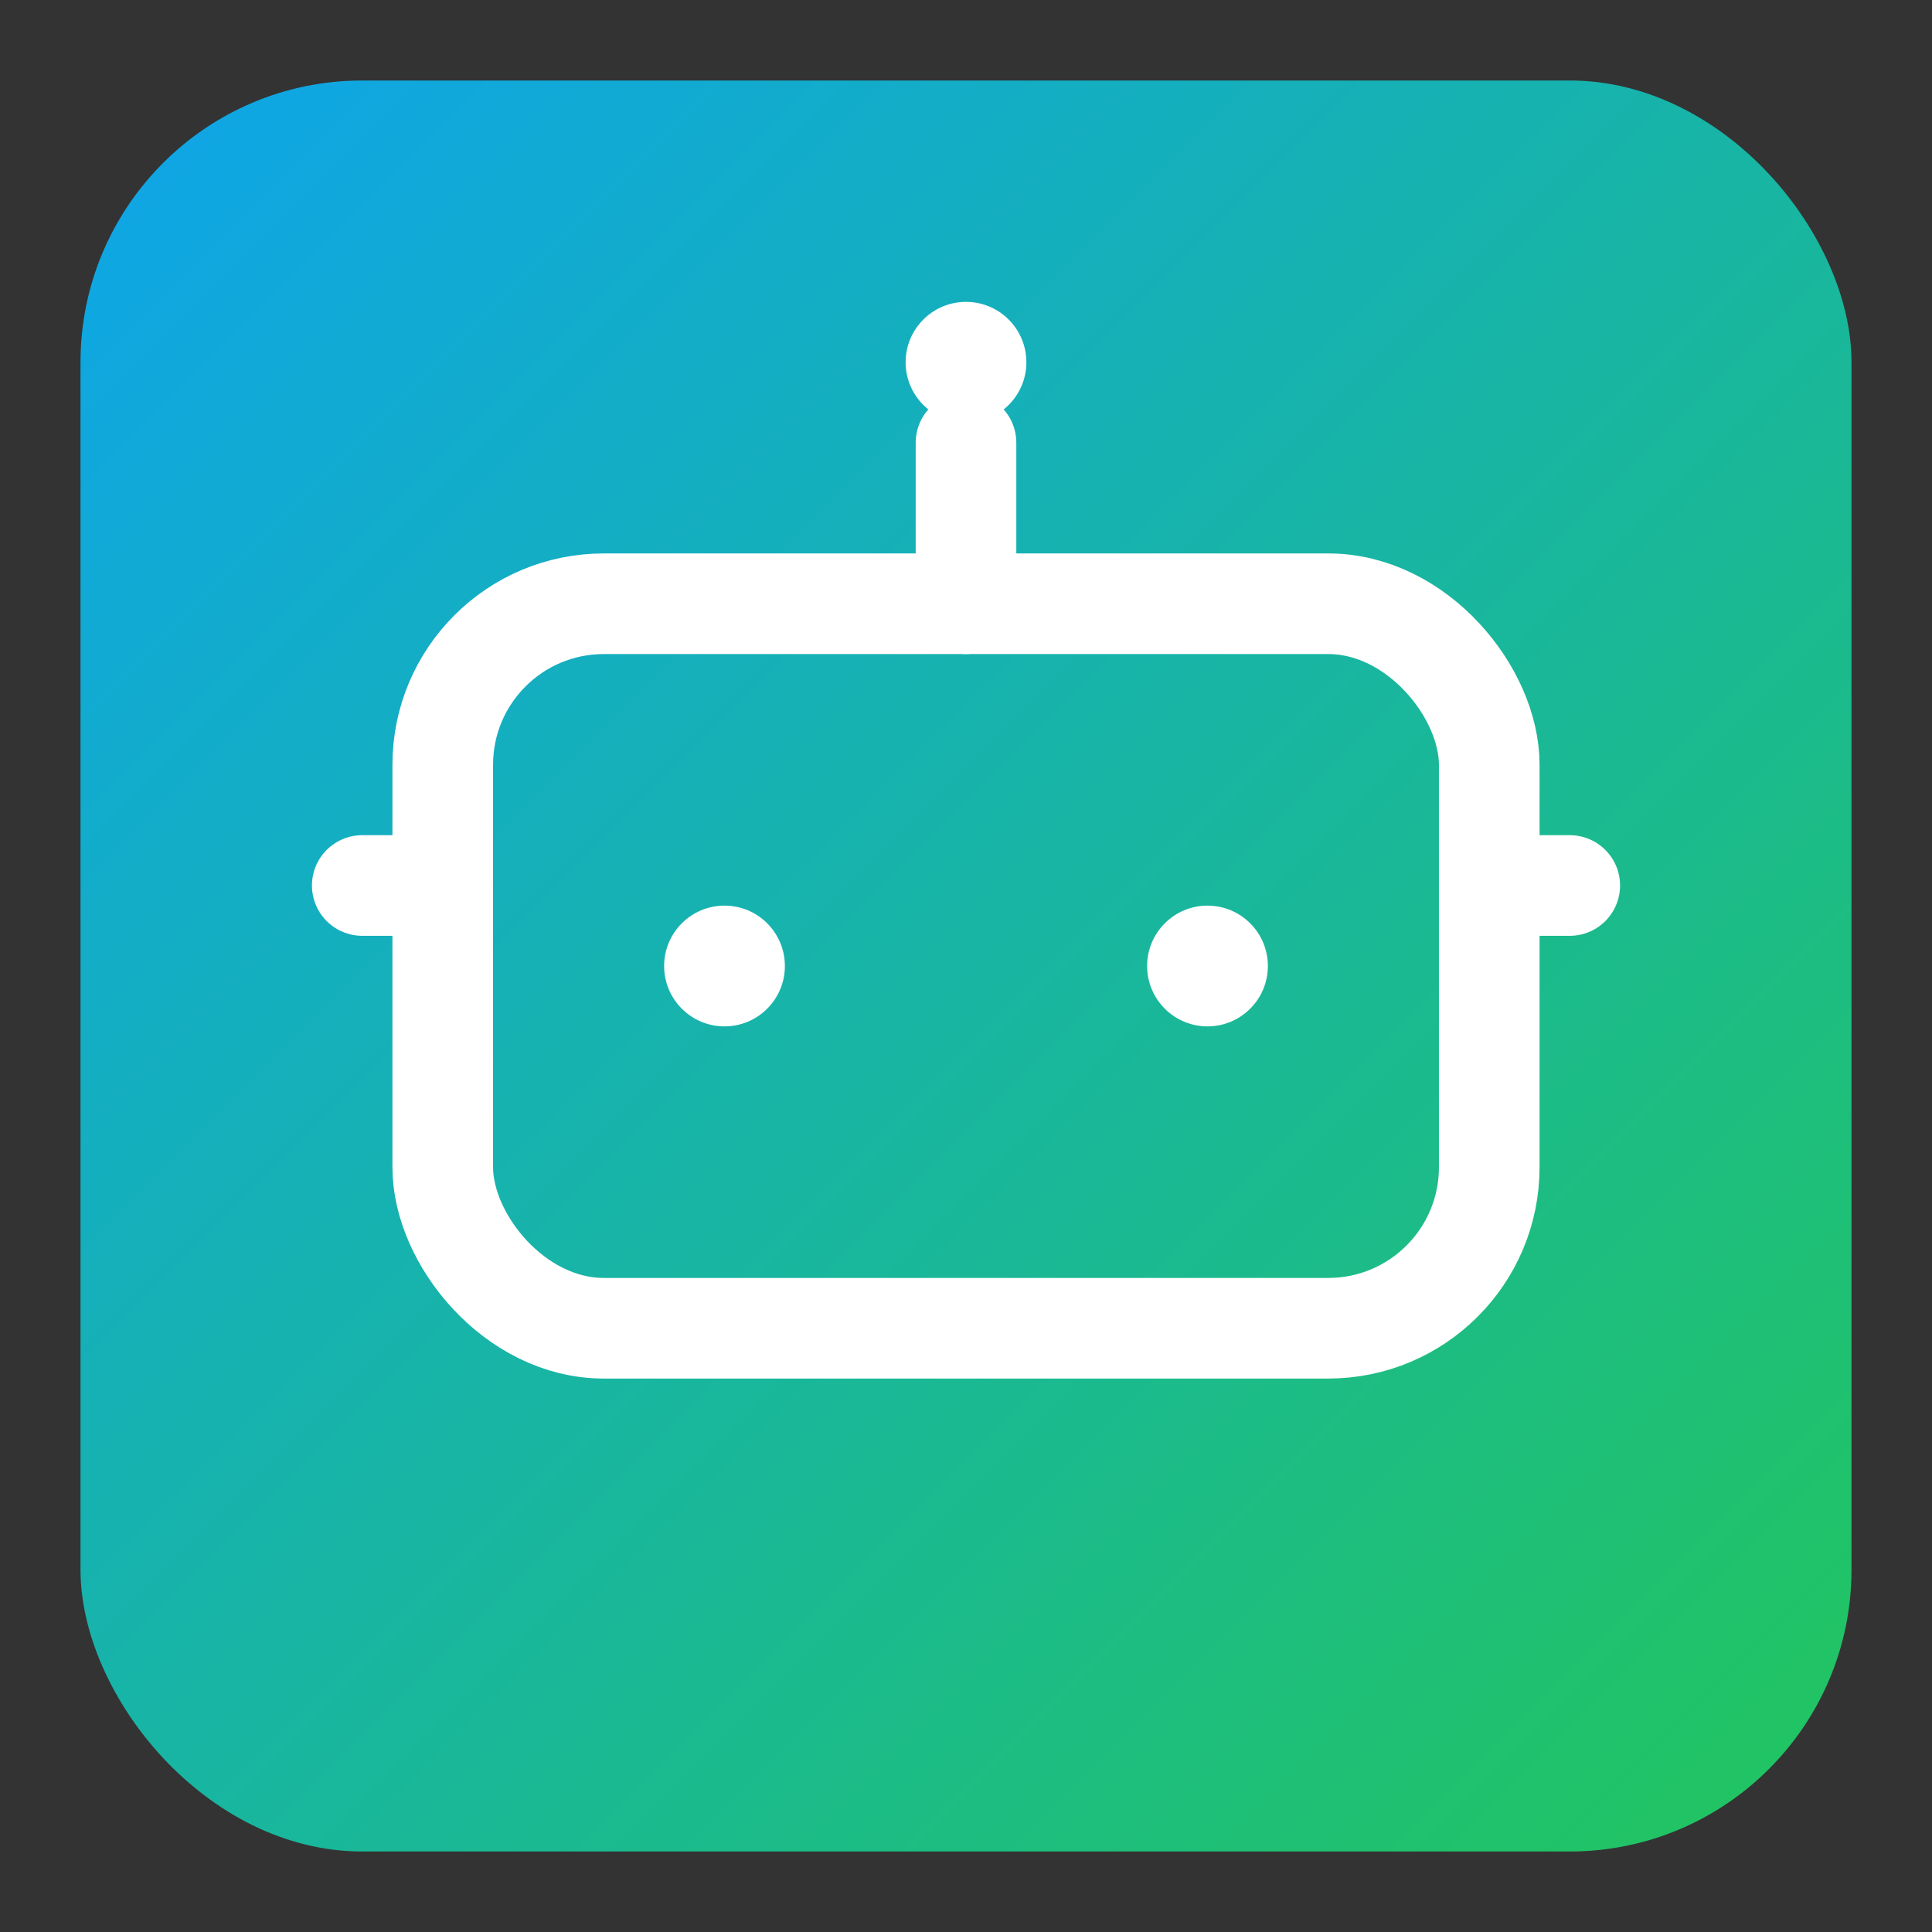 <svg xmlns="http://www.w3.org/2000/svg" width="192" height="192" viewBox="0 0 192 192" role="img" aria-label="App Icon">
  <rect x="0" y="0" width="192" height="192" fill="#333333" stroke="none"/>
  <defs>
    <linearGradient id="g" x1="0" y1="0" x2="1" y2="1">
      <stop offset="0%" stop-color="#0ea5e9"/>
      <stop offset="100%" stop-color="#22c55e"/>
    </linearGradient>
  </defs>
  <rect x="8" y="8" width="176" height="176" rx="28" fill="url(#g)"/>
  <!-- Robot head icon (inspired by lucide-react Bot) -->
  <g fill="none" stroke="#fff" stroke-width="10" stroke-linecap="round" stroke-linejoin="round">
    <!-- Antenna -->
    <line x1="96" y1="44" x2="96" y2="60"/>
    <circle cx="96" cy="36" r="6" fill="#fff" stroke="none"/>
    <!-- Head -->
    <rect x="44" y="60" width="104" height="72" rx="16"/>
    <!-- Eyes -->
    <circle cx="72" cy="96" r="6" fill="#fff" stroke="none"/>
    <circle cx="120" cy="96" r="6" fill="#fff" stroke="none"/>
    <!-- Ears / sides -->
    <line x1="36" y1="88" x2="44" y2="88"/>
    <line x1="148" y1="88" x2="156" y2="88"/>
  </g>
</svg>
